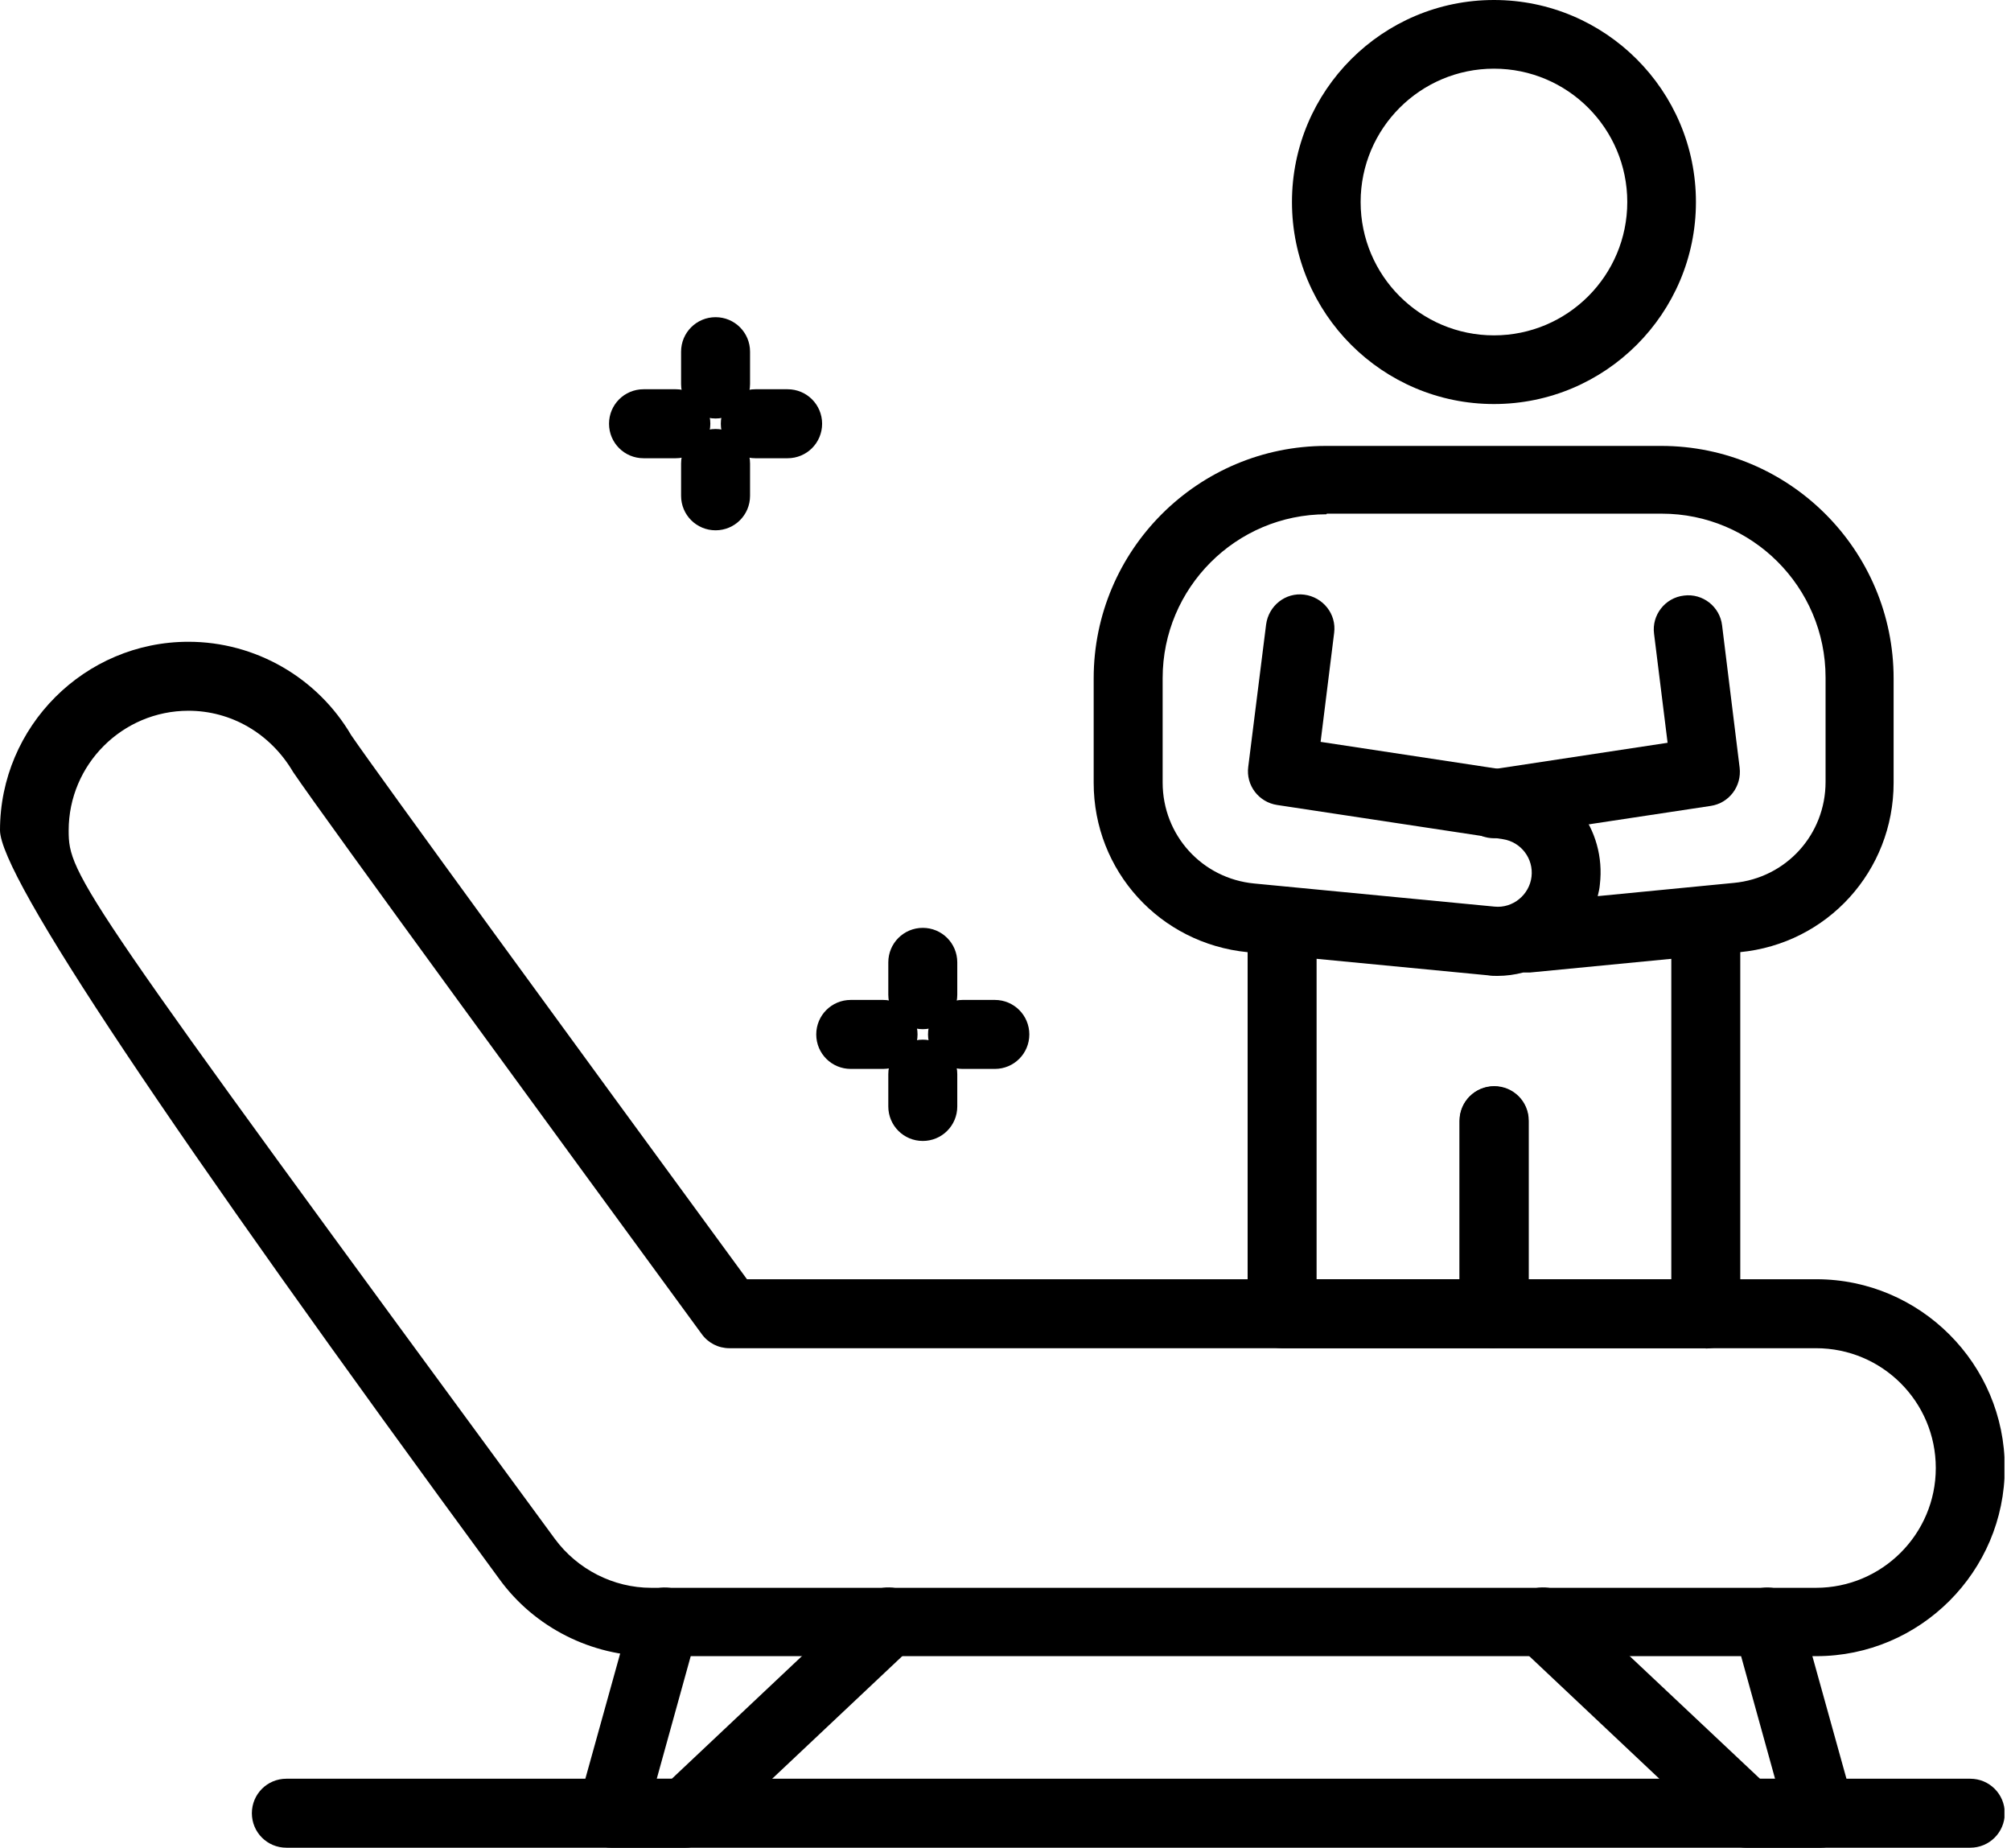 <svg width="209" height="192" viewBox="0 0 209 192" fill="none" xmlns="http://www.w3.org/2000/svg">
<g clip-path="url(#clip0_496_18)">
<path d="M188.736 172.095H67.68C61.472 172.095 55.552 169.119 51.904 164.095C17.301 116.949 0 91.007 0 86.272C0 75.487 8.8 66.688 19.584 66.688C26.528 66.688 32.992 70.4 36.512 76.415C39.264 80.448 59.584 108.288 77.632 132.928H188.768C199.552 132.928 208.352 141.728 208.352 152.512C208.352 163.296 199.552 172.095 188.768 172.095H188.736ZM19.584 73.856C12.736 73.856 7.136 79.424 7.136 86.303C7.136 90.975 8.064 92.352 57.664 159.904C60 163.072 63.744 164.992 67.68 164.992H188.736C195.584 164.992 201.184 159.423 201.184 152.543C201.184 145.663 195.616 140.095 188.736 140.095H75.808C74.656 140.095 73.6 139.551 72.928 138.623C58.784 119.295 33.888 85.279 30.464 80.224C28.096 76.192 24 73.856 19.584 73.856Z" fill="black"/>
<path d="M71.232 192H63.552C62.432 192 61.376 191.488 60.704 190.592C60.032 189.696 59.808 188.544 60.096 187.488L65.632 167.584C66.144 165.696 68.128 164.576 70.016 165.088C71.904 165.6 73.024 167.584 72.512 169.472L68.256 184.832H69.824L89.888 165.92C91.328 164.576 93.568 164.64 94.944 166.08C96.288 167.52 96.224 169.76 94.784 171.136L73.664 191.04C72.992 191.68 72.128 192 71.2 192H71.232Z" fill="black"/>
<path d="M189.183 192H181.503C180.607 192 179.711 191.648 179.039 191.04L157.919 171.136C156.479 169.792 156.415 167.52 157.759 166.08C159.103 164.64 161.375 164.576 162.815 165.92L182.911 184.832H184.479L180.223 169.472C179.711 167.584 180.799 165.6 182.719 165.088C184.607 164.576 186.591 165.664 187.103 167.584L192.639 187.488C192.927 188.576 192.703 189.728 192.031 190.592C191.359 191.488 190.303 192 189.183 192Z" fill="black"/>
<path d="M204.768 191.999H29.76C27.776 191.999 26.176 190.399 26.176 188.415C26.176 186.431 27.776 184.831 29.76 184.831H204.768C206.752 184.831 208.352 186.431 208.352 188.415C208.352 190.399 206.752 191.999 204.768 191.999Z" fill="black"/>
<path d="M155.264 41.984C143.68 41.984 134.272 32.576 134.272 20.992C134.272 9.408 143.68 0 155.264 0C166.848 0 176.256 9.408 176.256 20.992C176.256 32.576 166.848 41.984 155.264 41.984ZM155.264 7.136C147.616 7.136 141.408 13.344 141.408 20.992C141.408 28.64 147.616 34.848 155.264 34.848C162.912 34.848 169.12 28.64 169.12 20.992C169.12 13.344 162.912 7.136 155.264 7.136Z" fill="black"/>
<path d="M155.648 101.408C155.296 101.408 154.976 101.408 154.624 101.344L129.664 98.944C120.544 98.048 113.664 90.496 113.664 81.344V70.496C113.664 57.152 124.512 46.336 137.824 46.336H172.64C185.984 46.336 196.8 57.184 196.8 70.496V81.344C196.8 90.496 189.92 98.08 180.8 98.944L159.008 101.056C158.784 101.056 158.528 101.056 158.304 101.056C157.44 101.28 156.544 101.408 155.616 101.408H155.648ZM137.856 53.44C128.448 53.44 120.832 61.088 120.832 70.464V81.312C120.832 86.784 124.928 91.296 130.368 91.808L155.328 94.208C157.216 94.4 158.944 92.992 159.168 91.104C159.392 89.216 158.08 87.488 156.192 87.2L132.736 83.648C130.816 83.36 129.472 81.6 129.728 79.68L131.584 64.896C131.84 62.944 133.6 61.536 135.552 61.792C137.504 62.048 138.912 63.808 138.656 65.76L137.248 77.088L157.28 80.128C163.008 80.992 166.944 86.176 166.272 91.904C166.24 92.32 166.144 92.736 166.048 93.12L180.192 91.744C185.632 91.232 189.728 86.72 189.728 81.248V70.4C189.728 60.992 182.08 53.376 172.704 53.376H137.888L137.856 53.44Z" fill="black"/>
<path d="M155.263 87.104C153.535 87.104 151.999 85.824 151.743 84.064C151.455 82.112 152.799 80.288 154.751 80L173.311 77.184L171.903 65.856C171.647 63.904 173.055 62.112 175.007 61.888C176.959 61.632 178.751 63.04 178.975 64.992L180.799 79.776C181.023 81.696 179.711 83.456 177.791 83.744L155.775 87.072C155.583 87.072 155.423 87.104 155.231 87.104H155.263Z" fill="black"/>
<path d="M177.28 140.095H155.264C153.28 140.095 151.68 138.495 151.68 136.511V116.479C151.68 114.495 153.28 112.895 155.264 112.895C157.248 112.895 158.848 114.495 158.848 116.479V132.959H173.696V95.743C173.696 93.759 175.296 92.159 177.28 92.159C179.264 92.159 180.864 93.759 180.864 95.743V136.543C180.864 138.527 179.264 140.127 177.28 140.127V140.095Z" fill="black"/>
<path d="M155.264 140.096H133.248C131.264 140.096 129.664 138.496 129.664 136.512V95.712C129.664 93.728 131.264 92.128 133.248 92.128C135.232 92.128 136.832 93.728 136.832 95.712V132.928H151.712V116.448C151.712 114.464 153.312 112.864 155.296 112.864C157.28 112.864 158.88 114.464 158.88 116.448V136.48C158.88 138.464 157.28 140.064 155.296 140.064L155.264 140.096Z" fill="black"/>
<path d="M95.904 106.944C93.92 106.944 92.32 105.344 92.32 103.36V99.999C92.32 98.016 93.92 96.415 95.904 96.415C97.888 96.415 99.488 98.016 99.488 99.999V103.36C99.488 105.344 97.888 106.944 95.904 106.944Z" fill="black"/>
<path d="M95.904 118.559C93.92 118.559 92.32 116.959 92.32 114.975V111.615C92.32 109.631 93.92 108.031 95.904 108.031C97.888 108.031 99.488 109.631 99.488 111.615V114.975C99.488 116.959 97.888 118.559 95.904 118.559Z" fill="black"/>
<path d="M103.392 111.073H100.032C98.048 111.073 96.448 109.473 96.448 107.489C96.448 105.505 98.048 103.905 100.032 103.905H103.392C105.376 103.905 106.976 105.505 106.976 107.489C106.976 109.473 105.376 111.073 103.392 111.073Z" fill="black"/>
<path d="M91.775 111.073H88.415C86.431 111.073 84.831 109.473 84.831 107.489C84.831 105.505 86.431 103.905 88.415 103.905H91.775C93.759 103.905 95.359 105.505 95.359 107.489C95.359 109.473 93.759 111.073 91.775 111.073Z" fill="black"/>
<path d="M74.368 43.487C72.384 43.487 70.784 41.888 70.784 39.904V36.544C70.784 34.559 72.384 32.959 74.368 32.959C76.352 32.959 77.952 34.559 77.952 36.544V39.904C77.952 41.888 76.352 43.487 74.368 43.487Z" fill="black"/>
<path d="M74.368 55.105C72.384 55.105 70.784 53.505 70.784 51.521V48.161C70.784 46.177 72.384 44.577 74.368 44.577C76.352 44.577 77.952 46.177 77.952 48.161V51.521C77.952 53.505 76.352 55.105 74.368 55.105Z" fill="black"/>
<path d="M81.857 47.616H78.497C76.513 47.616 74.913 46.016 74.913 44.032C74.913 42.048 76.513 40.448 78.497 40.448H81.857C83.841 40.448 85.441 42.048 85.441 44.032C85.441 46.016 83.841 47.616 81.857 47.616Z" fill="black"/>
<path d="M70.239 47.616H66.879C64.895 47.616 63.295 46.016 63.295 44.032C63.295 42.048 64.895 40.448 66.879 40.448H70.239C72.223 40.448 73.823 42.048 73.823 44.032C73.823 46.016 72.223 47.616 70.239 47.616Z" fill="black"/>
</g>
<defs>
<clipPath id="clip0_496_18">
<rect width="208.32" height="192" fill="white"/>
</clipPath>
</defs>
</svg>
